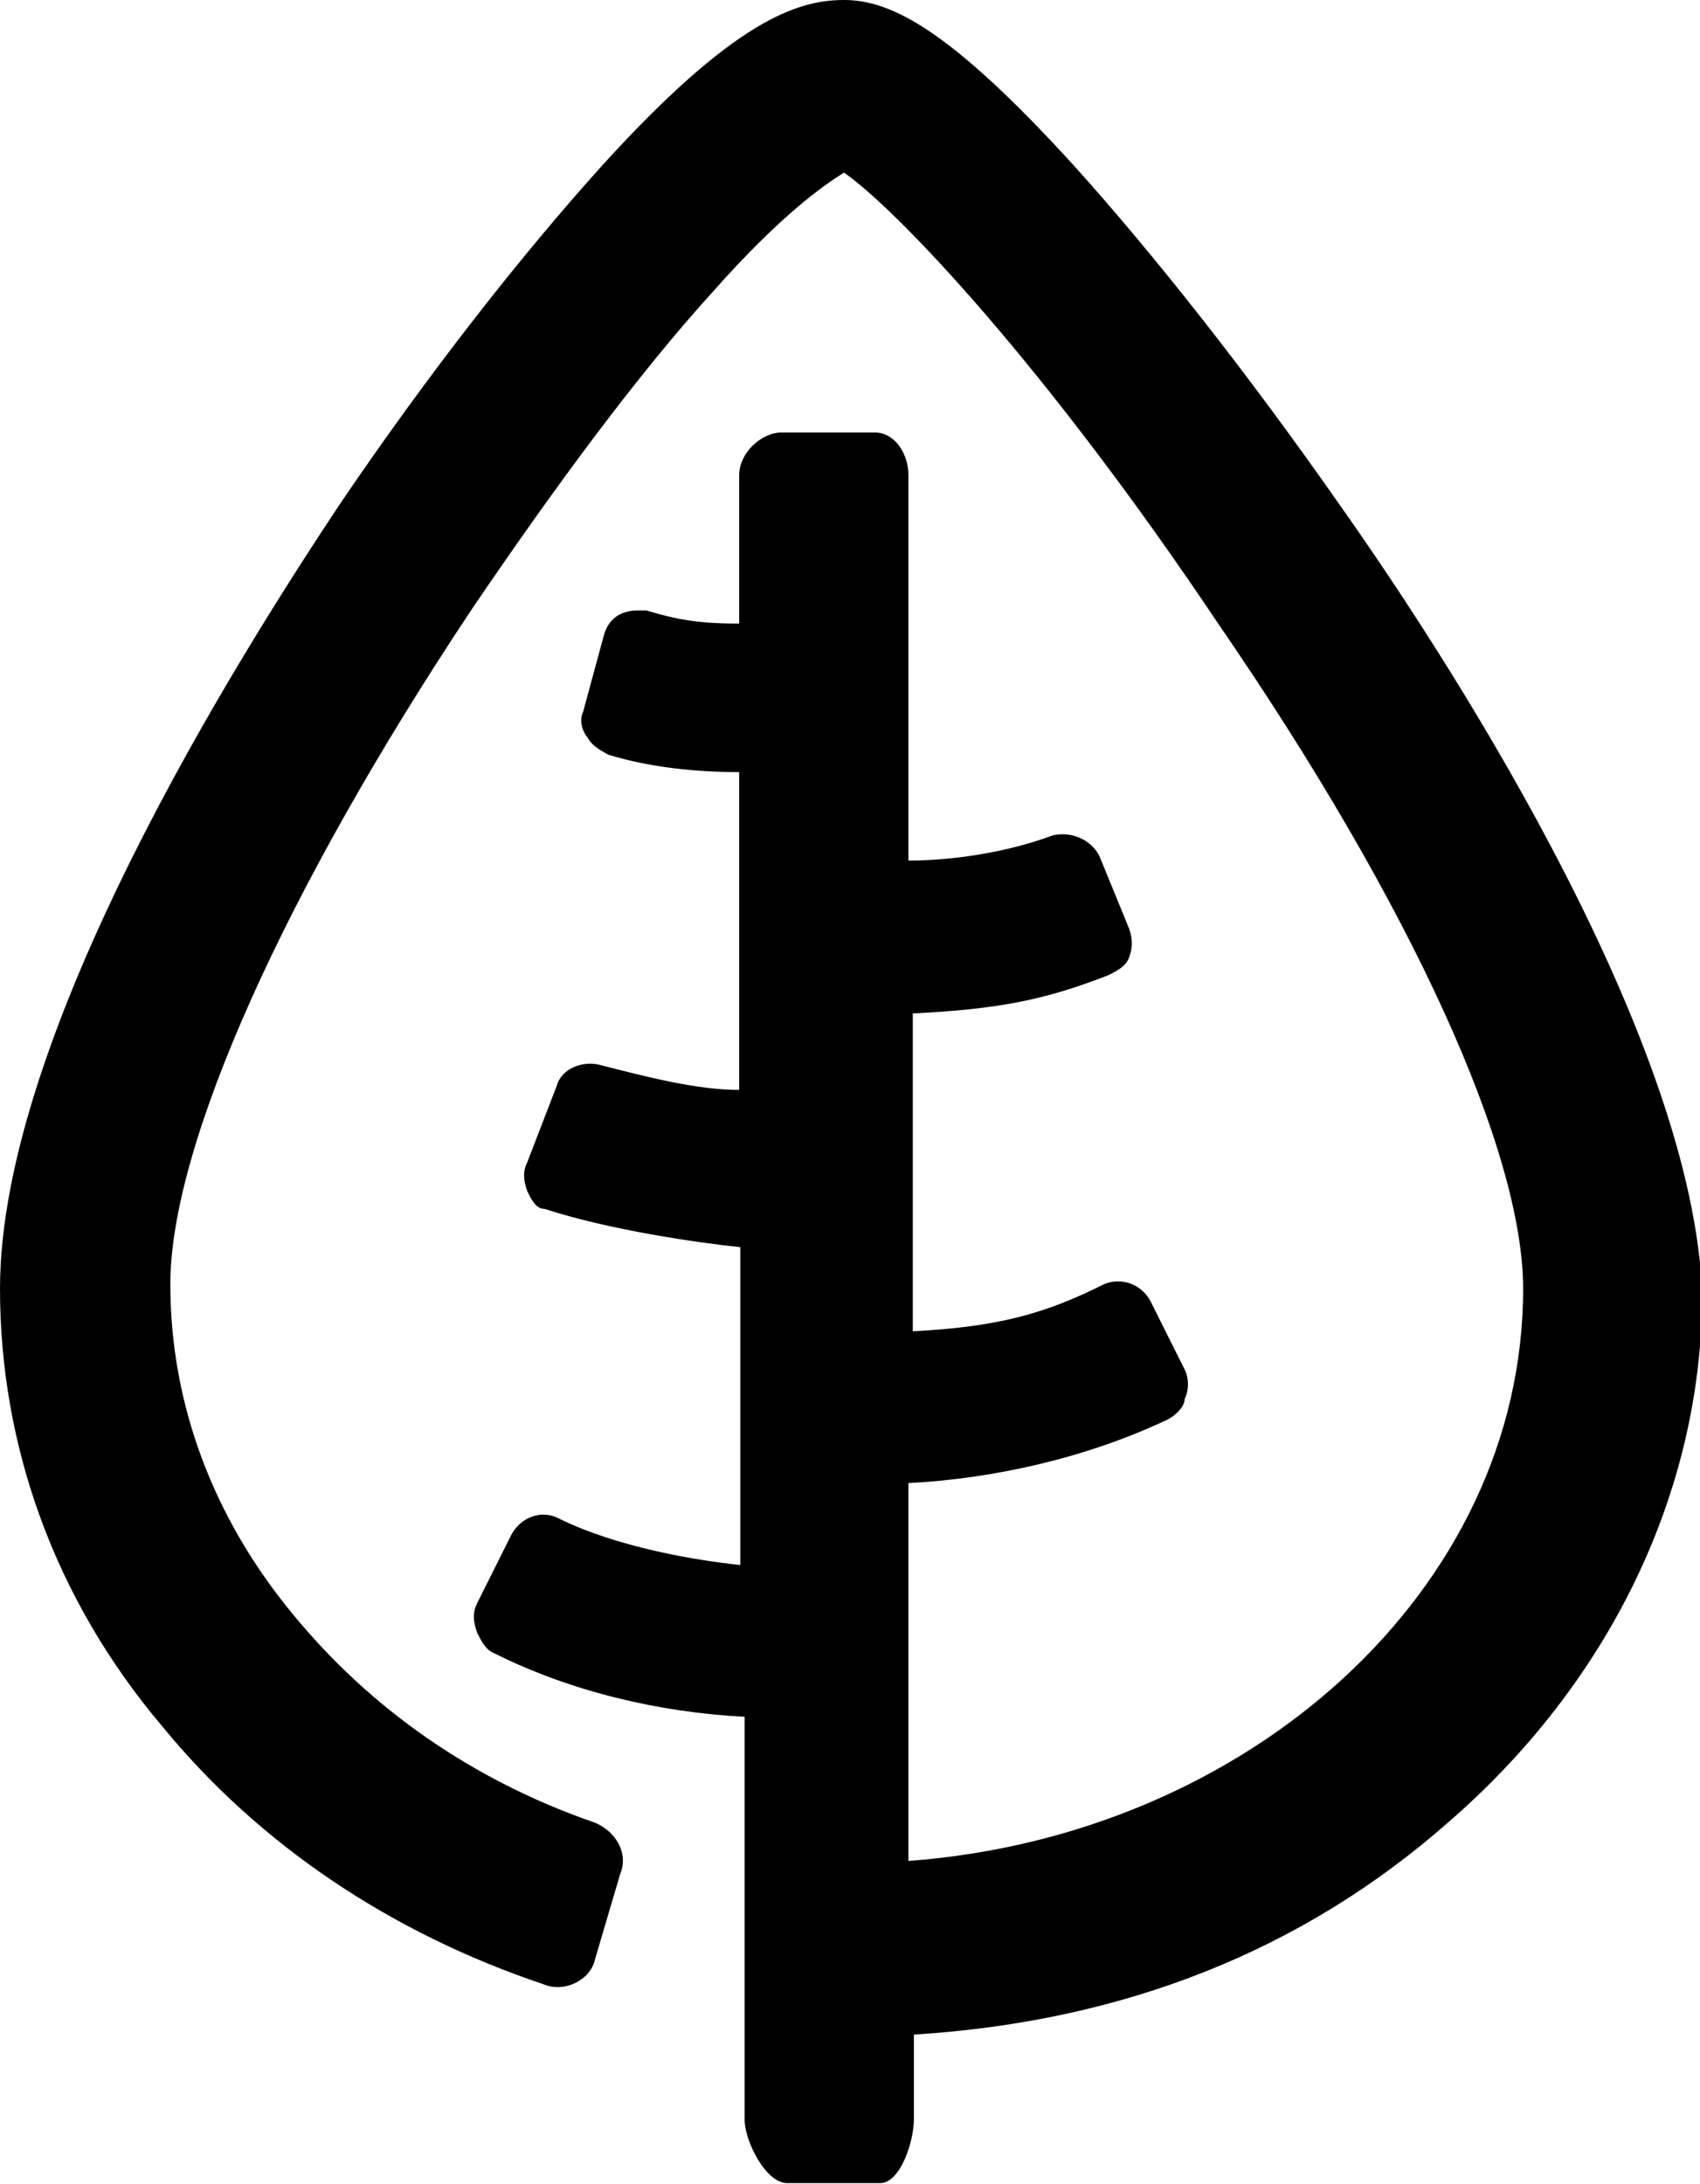 <?xml version="1.0" encoding="utf-8"?>
<svg version="1.1" id="Layer_1" xmlns="http://www.w3.org/2000/svg" xmlns:xlink="http://www.w3.org/1999/xlink" x="0px" y="0px"
	 viewBox="284.9 180 155.7 200" enable-background="new 284.9 180 155.7 200" xml:space="preserve">
<g>
	<path d="M407.3,225.8c-8.2-11.7-16.7-22.5-24.1-30.7c-11.3-12.4-16.7-15.1-21-15.1c-4.3,0-10.1,1.9-22.1,15.1
		c-7.4,8.2-15.9,19-24.1,31.1c-9.3,14-31.1,48.5-31.1,71.8c0,14.4,5,28.4,14.8,40c8.9,10.9,21,19,35,23.7c1.9,0.8,4.3-0.4,4.7-2.3
		l2.3-7.8c0.8-1.9-0.4-3.9-2.3-4.7c-11.3-3.9-20.6-10.5-27.6-19c-7.4-8.9-11.3-19.4-11.3-30.3c0-12.8,10.5-36.1,27.6-61.8
		c7.4-10.9,15.1-21.4,22.1-29.1c6.2-7,10.1-9.7,12-10.9c5,3.5,18.6,17.9,34.2,41.2c17.9,26,28,48.5,28,61
		c0,27.6-25.2,50.1-56.3,52.4v-34.6c7.8-0.4,16.3-2.3,23.7-5.8c0.8-0.4,1.6-1.2,1.6-1.9c0.4-0.8,0.4-1.9,0-2.7l-3.1-6.2
		c-0.8-1.6-2.7-2.3-4.3-1.6c-5.4,2.7-9.7,3.9-17.5,4.3v-29.1c7.8-0.4,12-1.2,17.9-3.5c0.8-0.4,1.6-0.8,1.9-1.6s0.4-1.6,0-2.7
		l-2.7-6.6c-0.8-1.6-2.7-2.3-4.3-1.9c-4.3,1.6-9.3,2.3-13.2,2.3v-35.3c0-1.9-1.2-3.9-3.1-3.9h-8.5c-1.9,0-3.9,1.9-3.9,3.9v13.6
		c-3.9,0-5.8-0.4-8.5-1.2h-0.8c-1.6,0-2.7,0.8-3.1,2.3l-1.9,7c-0.4,0.8,0,1.9,0.4,2.3c0.4,0.8,1.2,1.2,1.9,1.6
		c3.9,1.2,8.2,1.6,12,1.6v29.1c-3.9,0-8.5-1.2-12.8-2.3c-1.6-0.4-3.5,0.4-3.9,1.9l-2.7,7c-0.4,0.8-0.4,1.6,0,2.7
		c0.4,0.8,0.8,1.6,1.6,1.6c5.8,1.9,14,3.1,17.9,3.5v29.1c-3.9-0.4-11.3-1.6-16.7-4.3c-1.6-0.8-3.5,0-4.3,1.6l-3.1,6.2
		c-0.4,0.8-0.4,1.6,0,2.7c0.4,0.8,0.8,1.6,1.6,1.9c7,3.5,15.1,5.4,22.9,5.8v36.9c0,1.9,1.9,5.8,3.9,5.8h8.5c1.9,0,3.1-3.9,3.1-5.8
		v-7.8c19.4-1.2,35.7-7.8,48.9-19.4c14.8-12.8,23.3-30.3,23.3-48.5C439.9,275.9,419.7,243.3,407.3,225.8z"/>
</g>
</svg>
